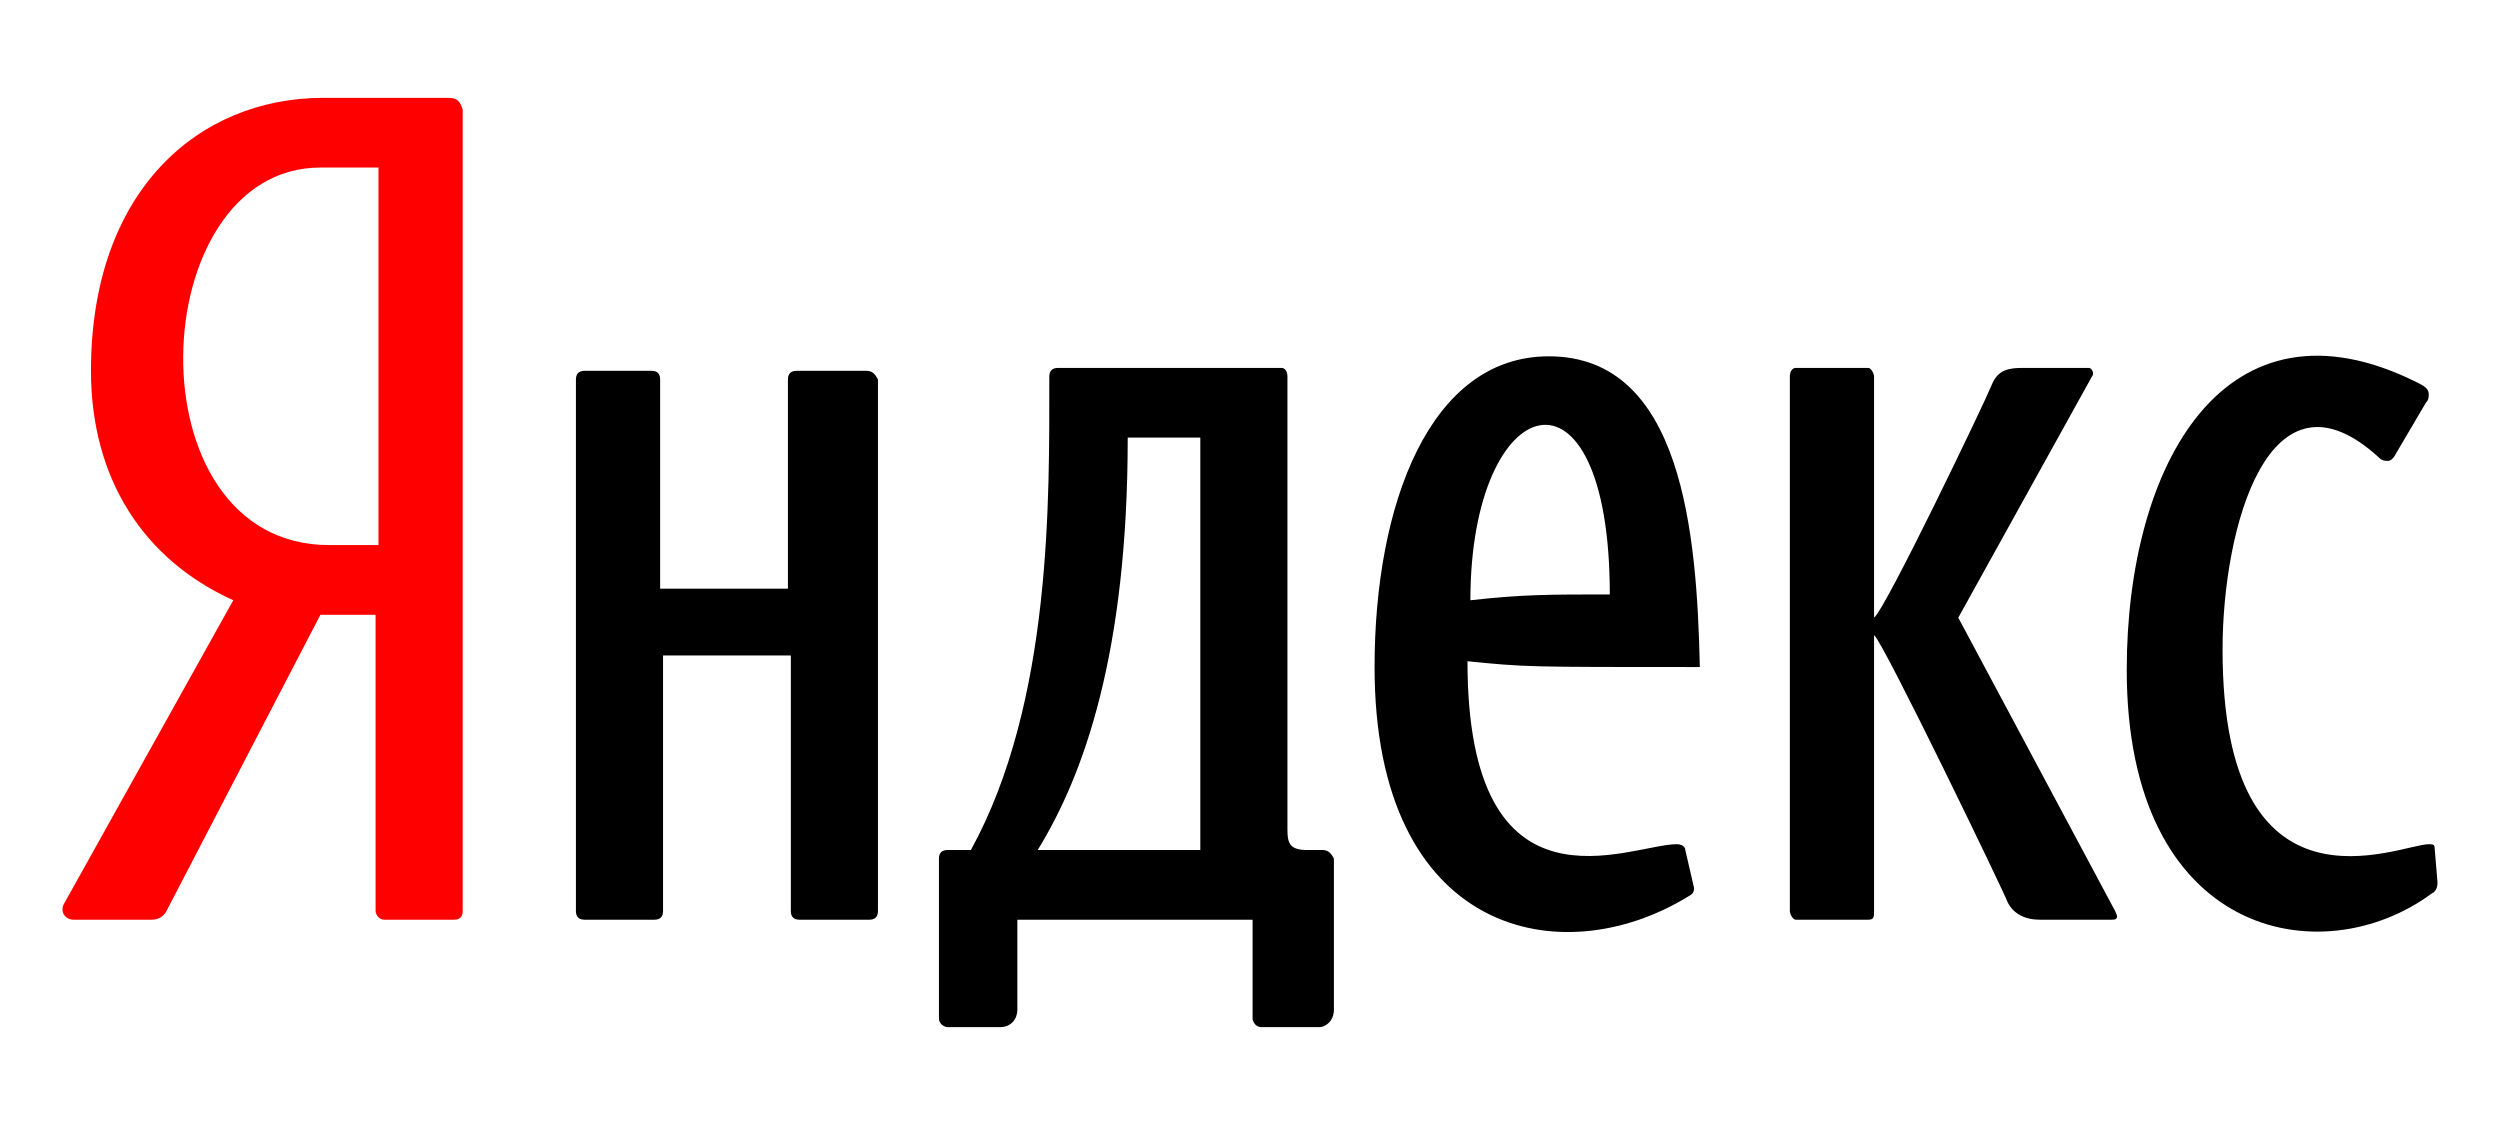 <svg width="160" height="72" viewBox="0 0 160 72" fill="none" xmlns="http://www.w3.org/2000/svg">
<path d="M28.684 6.262H20.692C12.699 6.262 5.822 12.209 5.822 23.733C5.822 30.61 9.168 35.814 14.93 38.416L4.15 57.746C3.778 58.304 4.15 58.861 4.707 58.861H9.726C10.097 58.861 10.469 58.675 10.655 58.304L20.506 39.346H24.037V58.304C24.037 58.489 24.223 58.861 24.595 58.861H29.055C29.427 58.861 29.613 58.675 29.613 58.304V7.005C29.427 6.448 29.241 6.262 28.684 6.262ZM24.037 34.885H21.063C8.239 34.885 9.168 10.723 20.506 10.723H24.223V34.885H24.037Z" fill="#FF0000"/>
<path d="M55.446 23.733H50.985C50.613 23.733 50.427 23.919 50.427 24.291V37.673H42.249V24.291C42.249 23.919 42.064 23.733 41.692 23.733H37.417C37.045 23.733 36.859 23.919 36.859 24.291V58.304C36.859 58.675 37.045 58.861 37.417 58.861H41.878C42.249 58.861 42.435 58.675 42.435 58.304V41.948H50.613V58.304C50.613 58.675 50.799 58.861 51.171 58.861H55.632C56.003 58.861 56.189 58.675 56.189 58.304V24.291C56.003 23.919 55.818 23.733 55.446 23.733ZM155.812 54.215C155.812 54.029 155.626 54.029 155.44 54.029C153.582 54.029 142.244 59.419 142.244 41.576C142.244 33.77 145.218 22.804 152.281 29.309C152.467 29.495 152.652 29.495 152.838 29.495C153.024 29.495 153.21 29.309 153.396 28.937L155.255 25.777C155.44 25.592 155.44 25.406 155.44 25.22C155.44 24.848 155.069 24.662 154.697 24.477C142.43 18.343 136.111 29.681 136.111 42.877C136.111 59.976 148.563 62.393 155.626 57.188C155.998 57.003 155.998 56.631 155.998 56.445L155.812 54.215ZM125.33 39.531L133.88 24.105C134.066 23.919 133.88 23.547 133.694 23.547H129.419C128.118 23.547 127.747 23.919 127.375 24.848C127.003 25.777 120.684 38.974 119.94 39.531V24.105C119.94 23.919 119.755 23.547 119.569 23.547H114.922C114.736 23.547 114.55 23.733 114.55 24.105V58.304C114.55 58.489 114.736 58.861 114.922 58.861H119.569C119.94 58.861 119.94 58.675 119.94 58.304V40.647C120.498 41.018 128.304 57.188 128.49 57.746C128.862 58.489 129.605 58.861 130.535 58.861H135.181C135.553 58.861 135.553 58.675 135.367 58.304L125.33 39.531ZM84.626 54.401H83.697C82.582 54.401 82.396 54.029 82.396 53.099V24.105C82.396 23.733 82.21 23.547 82.024 23.547H67.713C67.341 23.547 67.155 23.733 67.155 24.105C67.155 31.911 67.341 44.922 62.137 54.401H60.65C60.278 54.401 60.092 54.586 60.092 54.958V65.181C60.092 65.552 60.464 65.738 60.65 65.738H63.995C64.739 65.738 65.111 65.181 65.111 64.623V58.861H80.166V65.181C80.166 65.367 80.352 65.738 80.723 65.738H84.441C84.812 65.738 85.37 65.367 85.37 64.623V54.958C85.184 54.586 84.998 54.401 84.626 54.401ZM76.82 54.401H66.412C69.385 49.568 72.174 41.762 72.174 28.008H76.82V54.401ZM99.124 22.804C91.503 22.804 87.972 32.283 87.972 42.691C87.972 59.791 99.867 62.393 108.045 57.374C108.417 57.188 108.417 57.003 108.417 56.817L107.859 54.401C107.859 54.215 107.673 54.029 107.302 54.029C104.328 54.029 93.919 59.233 93.919 42.319C97.637 42.691 97.637 42.691 108.789 42.691C108.603 34.141 107.673 22.804 99.124 22.804ZM94.105 38.416C94.105 24.848 103.027 22.246 103.027 38.044C99.124 38.044 97.451 38.044 94.105 38.416Z" fill="black"/>
</svg>
